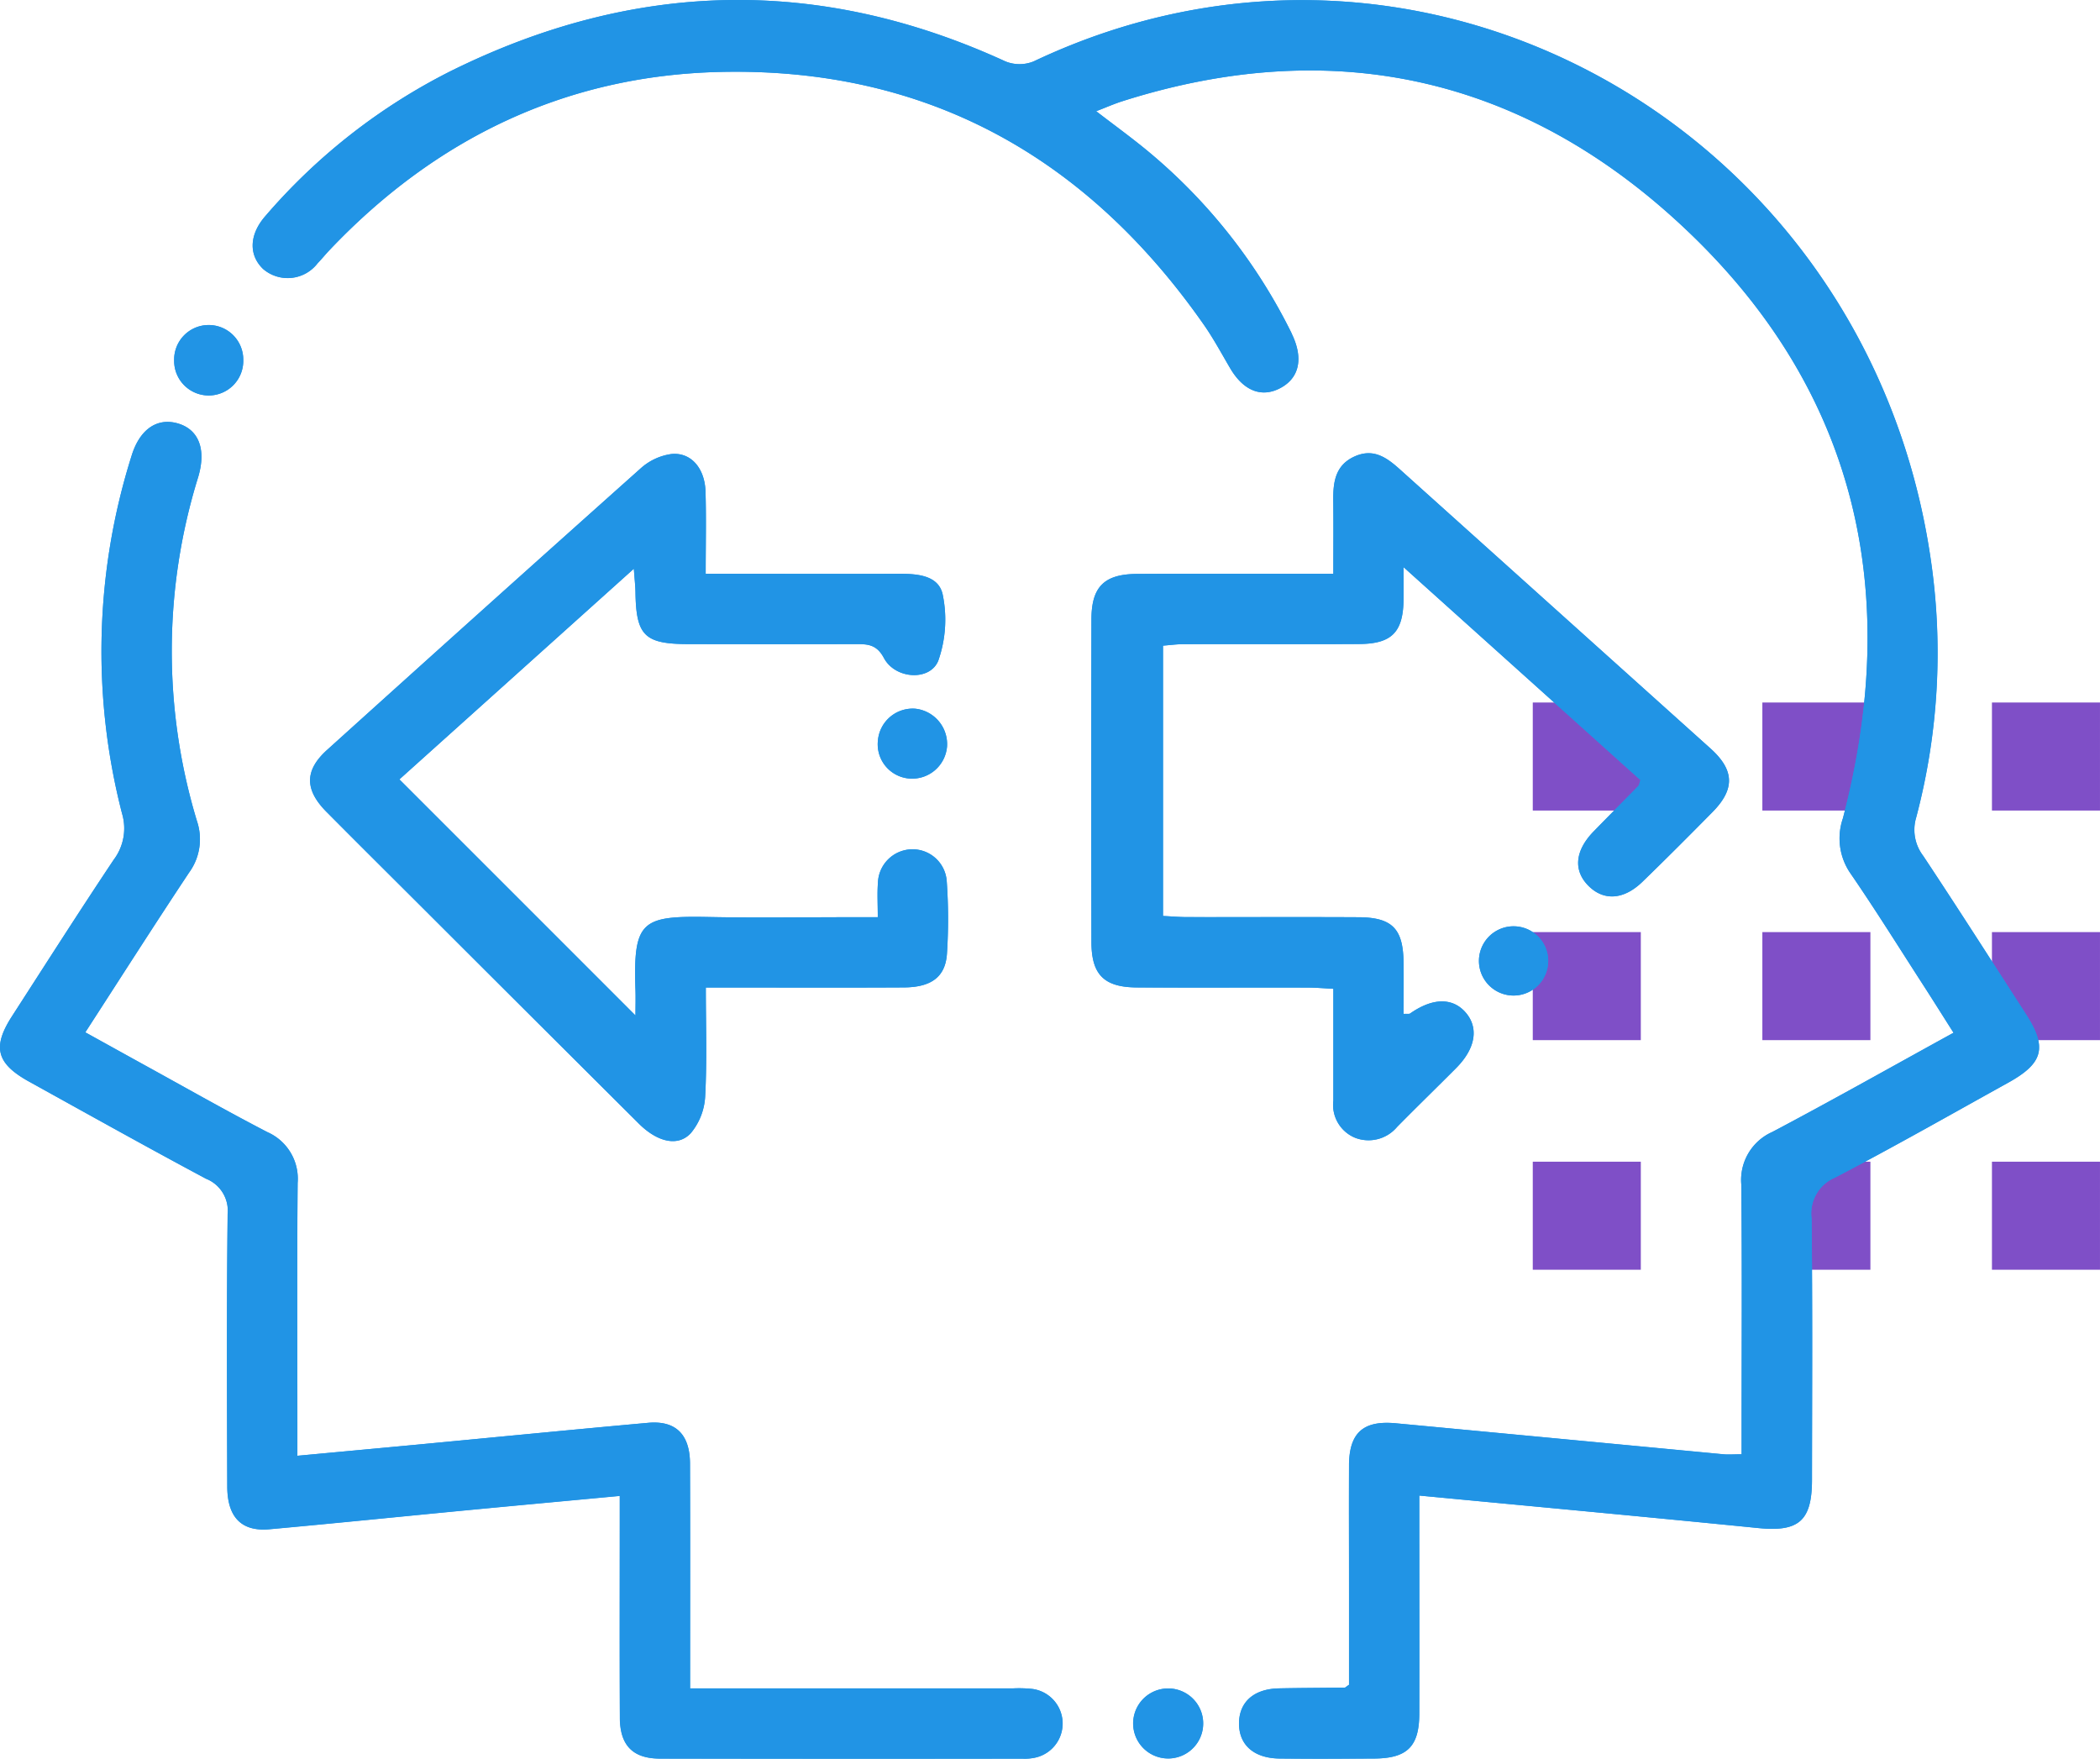 <svg xmlns="http://www.w3.org/2000/svg" xmlns:xlink="http://www.w3.org/1999/xlink" width="141" height="118.085" viewBox="0 0 141 118.085">
  <defs>
    <clipPath id="clip-path">
      <rect id="Rectángulo_46428" data-name="Rectángulo 46428" width="136.91" height="118.085" transform="translate(0 0)" fill="#2194e5"/>
    </clipPath>
  </defs>
  <g id="Grupo_154438" data-name="Grupo 154438" transform="translate(8.411)">
    <g id="Grupo_152595" data-name="Grupo 152595" transform="translate(94.504 47.167)">
      <rect id="Rectángulo_45221" data-name="Rectángulo 45221" width="7.254" height="7.254" transform="translate(30.83 0)" fill="#7f4fc7"/>
      <rect id="Rectángulo_45222" data-name="Rectángulo 45222" width="7.254" height="7.254" transform="translate(15.415 0)" fill="#7f4fc7"/>
      <rect id="Rectángulo_45223" data-name="Rectángulo 45223" width="7.254" height="7.254" transform="translate(0 0)" fill="#7f4fc7"/>
      <rect id="Rectángulo_45232" data-name="Rectángulo 45232" width="7.254" height="7.254" transform="translate(30.83 15.415)" fill="#7f4fc7"/>
      <rect id="Rectángulo_45233" data-name="Rectángulo 45233" width="7.254" height="7.254" transform="translate(15.415 15.415)" fill="#7f4fc7"/>
      <rect id="Rectángulo_45234" data-name="Rectángulo 45234" width="7.254" height="7.254" transform="translate(0 15.415)" fill="#7f4fc7"/>
      <rect id="Rectángulo_45243" data-name="Rectángulo 45243" width="7.254" height="7.254" transform="translate(30.83 30.831)" fill="#7f4fc7"/>
      <rect id="Rectángulo_45244" data-name="Rectángulo 45244" width="7.254" height="7.254" transform="translate(15.415 30.831)" fill="#7f4fc7"/>
      <rect id="Rectángulo_45245" data-name="Rectángulo 45245" width="7.254" height="7.254" transform="translate(0 30.831)" fill="#7f4fc7"/>
    </g>
    <g id="Grupo_154841" data-name="Grupo 154841" transform="translate(-8.411)">
      <g id="Grupo_154841-2" data-name="Grupo 154841" clip-path="url(#clip-path)">
        <path id="Trazado_196788" data-name="Trazado 196788" d="M73.6,7.466c.665-.256,1.2-.493,1.751-.669,14.4-4.578,27.261-1.5,38.017,8.769,11.34,10.831,14.317,24.315,10.369,39.379a4.137,4.137,0,0,0,.537,3.731c1.668,2.43,3.227,4.934,4.826,7.411.679,1.052,1.345,2.114,2.067,3.25C127.008,71.623,123.034,73.866,119,76a3.523,3.523,0,0,0-2.081,3.532c.057,5.507.021,11.016.021,16.524v1.592c-.541,0-.879.027-1.212,0Q104.721,96.6,93.712,95.56c-2.179-.2-3.12.641-3.131,2.824-.014,2.852,0,5.7,0,8.557,0,2.1,0,4.2,0,6.177-.209.141-.248.19-.287.19-1.474.019-2.949.021-4.423.051-1.663.035-2.647.895-2.675,2.306-.029,1.472.981,2.388,2.723,2.406,2.114.022,4.228.013,6.343,0,2.22-.009,3.03-.8,3.036-3.011.011-4.328,0-8.656,0-12.984v-1.663c7.709.735,15.241,1.431,22.767,2.183,2.69.269,3.592-.472,3.6-3.223.006-5.852.041-11.705-.028-17.557a2.6,2.6,0,0,1,1.568-2.747c3.918-2.043,7.761-4.23,11.627-6.372,2.37-1.313,2.642-2.365,1.2-4.6-2.291-3.552-4.564-7.114-6.9-10.634a2.881,2.881,0,0,1-.471-2.574,43.183,43.183,0,0,0,.925-17.689C125.184,8.452,95.41-8.209,69.4,4.122a2.525,2.525,0,0,1-1.893,0c-12.521-5.749-24.935-5.443-37.226.64a40.233,40.233,0,0,0-12.469,9.748c-1.083,1.24-1.128,2.611-.145,3.551a2.531,2.531,0,0,0,3.653-.382c.273-.283.521-.59.791-.875C29.247,9.277,38,5.067,48.352,4.829c13.853-.318,24.6,5.694,32.485,16.986.645.924,1.181,1.925,1.755,2.9.9,1.536,2.127,2.018,3.4,1.327,1.246-.677,1.524-1.971.767-3.575-.021-.045-.037-.091-.059-.135A37.267,37.267,0,0,0,77.08,10.156c-1.088-.9-2.236-1.732-3.481-2.69M5.728,69.311c2.37-3.66,4.634-7.214,6.966-10.724a3.8,3.8,0,0,0,.528-3.465,39.363,39.363,0,0,1,.083-23.089c.561-1.879.034-3.218-1.4-3.614-1.387-.382-2.536.425-3.076,2.2a43.612,43.612,0,0,0-.637,23.992,3.5,3.5,0,0,1-.559,3.115C5.316,61.2,3.071,64.717.808,68.227-.531,70.3-.244,71.406,1.951,72.62c3.953,2.187,7.895,4.392,11.88,6.519a2.311,2.311,0,0,1,1.45,2.374c-.073,6.1-.044,12.192-.026,18.289.006,2.066.958,3.039,2.833,2.87,4.4-.4,8.8-.85,13.2-1.271,3.4-.325,6.8-.638,10.32-.968V102.2c0,4.376-.013,8.752.007,13.127.009,1.857.868,2.741,2.695,2.745q12.165.025,24.331.006a3.375,3.375,0,0,0,.734-.044,2.344,2.344,0,0,0-.035-4.633,8.352,8.352,0,0,0-1.325-.041q-10.027,0-20.055,0H46.332c0-5.173.011-10.134-.006-15.094-.007-1.959-.96-2.9-2.809-2.736-5.186.468-10.369.978-15.553,1.469-2.618.247-5.236.487-8,.744V95.943c0-5.507-.03-11.014.018-16.52a3.421,3.421,0,0,0-2.034-3.413c-2.789-1.445-5.521-3-8.274-4.514C8.4,70.791,7.117,70.08,5.728,69.311m53.207-7.729H57.083c-3.146,0-6.292.05-9.436-.012-4.563-.09-5.144.216-4.981,4.921.019.545,0,1.092,0,1.689C37.3,62.807,32.1,57.61,26.817,52.329L42.556,38.187c.052.715.1,1.137.109,1.56.043,2.942.606,3.5,3.578,3.5q5.6,0,11.206,0c.8,0,1.406.011,1.9.937.755,1.42,3.088,1.566,3.649.178a8.327,8.327,0,0,0,.312-4.375c-.24-1.339-1.655-1.465-2.9-1.461-3.735.012-7.47,0-11.2,0H47.382c0-2,.041-3.765-.012-5.525-.048-1.563-.974-2.644-2.284-2.517a3.872,3.872,0,0,0-2.055.951Q32.464,40.851,21.967,50.347c-1.515,1.366-1.525,2.667-.046,4.159,2.388,2.408,4.8,4.8,7.195,7.193Q36,68.573,42.9,75.446c1.233,1.227,2.618,1.571,3.484.636a4.2,4.2,0,0,0,.965-2.465c.127-2.383.044-4.778.044-7.313h1.8c3.834,0,7.668.014,11.5-.007,1.829-.01,2.783-.7,2.889-2.255a35.814,35.814,0,0,0-.013-4.859,2.3,2.3,0,0,0-2.373-2.16,2.327,2.327,0,0,0-2.248,2.284c-.052.677-.009,1.36-.009,2.275m51.209-9.212c-.081.229-.088.344-.149.407-1,1.019-2.005,2.026-3,3.048-1.245,1.281-1.373,2.6-.365,3.629,1.026,1.046,2.378.977,3.645-.252,1.589-1.539,3.152-3.107,4.705-4.682,1.515-1.536,1.478-2.814-.137-4.267Q104.427,40.88,94,31.52c-.882-.794-1.773-1.438-3.028-.883-1.308.578-1.467,1.715-1.453,2.956.019,1.6.005,3.205.005,4.932H87.695c-3.786,0-7.572-.015-11.358.009-2.2.013-3.051.862-3.056,3.041q-.024,10.844,0,21.689c.005,2.184.858,3.023,3.056,3.034,3.835.019,7.671,0,11.506.009.52,0,1.04.049,1.681.081,0,2.6,0,5.054,0,7.5a2.386,2.386,0,0,0,1.454,2.5,2.5,2.5,0,0,0,2.82-.721c1.311-1.332,2.653-2.632,3.971-3.958s1.536-2.726.608-3.762c-.881-.983-2.211-.944-3.7.1-.06.042-.17.013-.442.026,0-1.165.014-2.327,0-3.489-.031-2.24-.771-2.991-3.034-3-3.835-.02-7.671,0-11.506-.009-.523,0-1.046-.048-1.61-.075V43.347c.514-.037.943-.1,1.372-.1,3.934-.008,7.868.007,11.8-.01,2.166-.01,2.934-.78,2.978-2.912.013-.616,0-1.234,0-2.249l15.9,14.289m-31.775,61a2.35,2.35,0,0,0,.14,4.7,2.35,2.35,0,1,0-.14-4.7M61.455,47.583a2.345,2.345,0,0,0-2.511,2.155,2.308,2.308,0,0,0,2.11,2.534,2.352,2.352,0,0,0,2.532-2.137,2.392,2.392,0,0,0-2.131-2.552M16.334,24.168a2.321,2.321,0,1,0-4.641.039,2.321,2.321,0,1,0,4.641-.039m85.249,42.673a2.324,2.324,0,0,0,.084-4.648,2.324,2.324,0,1,0-.084,4.648" fill="#2194e5"/>
        <path id="Trazado_196789" data-name="Trazado 196789" d="M73.6,7.466c1.243.958,2.393,1.788,3.479,2.69A37.27,37.27,0,0,1,86.7,22.33c.021.044.039.091.059.135.757,1.6.48,2.9-.767,3.575-1.275.692-2.5.21-3.4-1.326-.572-.974-1.109-1.975-1.753-2.9C72.954,10.524,62.205,4.511,48.352,4.83,38,5.068,29.247,9.278,22.115,16.806c-.271.285-.518.593-.791.876a2.531,2.531,0,0,1-3.653.382c-.984-.941-.939-2.312.145-3.552A40.211,40.211,0,0,1,30.284,4.765C42.576-1.319,54.99-1.625,67.51,4.124a2.525,2.525,0,0,0,1.893,0C95.41-8.209,125.185,8.452,129.578,37.2a43.148,43.148,0,0,1-.924,17.689,2.875,2.875,0,0,0,.472,2.574c2.336,3.52,4.61,7.083,6.9,10.634,1.441,2.236,1.17,3.287-1.2,4.6-3.865,2.142-7.709,4.33-11.626,6.372a2.606,2.606,0,0,0-1.569,2.747c.069,5.852.035,11.705.028,17.557,0,2.751-.9,3.492-3.6,3.224-7.527-.752-15.058-1.448-22.766-2.183v1.663c0,4.328.008,8.655,0,12.983-.007,2.208-.817,3-3.038,3.011-2.113.009-4.228.019-6.343,0-1.741-.018-2.751-.933-2.722-2.406.027-1.411,1.012-2.271,2.675-2.305,1.474-.031,2.948-.033,4.422-.051.04,0,.078-.05.287-.191v-6.176c0-2.853-.01-5.705,0-8.558.01-2.183.953-3.029,3.132-2.824q11.007,1.035,22.016,2.079c.333.032.671,0,1.212,0V96.052c0-5.509.036-11.017-.02-16.525A3.523,3.523,0,0,1,119,76c4.034-2.129,8.007-4.372,12.166-6.657-.724-1.137-1.388-2.2-2.067-3.251-1.6-2.477-3.16-4.981-4.828-7.411a4.136,4.136,0,0,1-.535-3.731c3.948-15.063.971-28.547-10.37-39.378C102.61,5.294,89.75,2.219,75.351,6.8c-.553.176-1.088.413-1.751.669" fill="#2194e5"/>
        <path id="Trazado_196790" data-name="Trazado 196790" d="M5.728,69.312c1.39.769,2.669,1.48,3.951,2.184,2.754,1.513,5.485,3.069,8.274,4.515a3.421,3.421,0,0,1,2.034,3.413c-.048,5.506-.018,11.013-.018,16.519v1.8c2.759-.257,5.377-.5,8-.745,5.184-.49,10.367-1,15.553-1.468,1.85-.167,2.8.777,2.809,2.736.017,4.96.006,9.92.006,15.094h1.631q10.029,0,20.056,0a8.459,8.459,0,0,1,1.324.041,2.344,2.344,0,0,1,.036,4.633,3.261,3.261,0,0,1-.734.044q-12.166,0-24.332,0c-1.826,0-2.686-.889-2.694-2.745-.02-4.376-.007-8.751-.007-13.127v-1.764c-3.523.33-6.922.642-10.32.967-4.4.422-8.8.872-13.2,1.271-1.874.17-2.827-.8-2.833-2.87-.018-6.1-.046-12.193.026-18.289a2.311,2.311,0,0,0-1.45-2.374C9.847,77.012,5.9,74.807,1.952,72.621-.244,71.406-.53,70.3.808,68.227c2.263-3.509,4.509-7.03,6.825-10.5a3.491,3.491,0,0,0,.559-3.114,43.616,43.616,0,0,1,.637-23.993c.54-1.771,1.689-2.579,3.077-2.2,1.433.4,1.96,1.735,1.4,3.614a39.368,39.368,0,0,0-.083,23.088,3.8,3.8,0,0,1-.528,3.465c-2.332,3.51-4.6,7.065-6.966,10.725" fill="#2194e5"/>
        <path id="Trazado_196791" data-name="Trazado 196791" d="M58.935,61.582c0-.915-.043-1.6.009-2.275a2.326,2.326,0,0,1,2.249-2.283,2.3,2.3,0,0,1,2.373,2.159,35.815,35.815,0,0,1,.012,4.859c-.106,1.553-1.059,2.245-2.889,2.255-3.833.021-7.667.007-11.5.007h-1.8c0,2.535.083,4.93-.044,7.313a4.193,4.193,0,0,1-.965,2.465c-.866.935-2.251.591-3.483-.636Q36,68.581,29.117,61.7c-2.4-2.4-4.808-4.785-7.2-7.193-1.479-1.492-1.469-2.793.046-4.159Q32.481,40.87,43.031,31.434a3.876,3.876,0,0,1,2.055-.951c1.31-.127,2.236.954,2.284,2.517.054,1.76.012,3.523.012,5.525h1.826c3.735,0,7.471.009,11.206,0,1.239,0,2.655.122,2.894,1.461A8.317,8.317,0,0,1,63,44.358c-.56,1.388-2.894,1.242-3.648-.178-.493-.926-1.1-.94-1.9-.937q-5.6.015-11.205,0c-2.973,0-3.535-.558-3.578-3.5-.007-.423-.058-.845-.109-1.559L26.817,52.329,42.669,68.18c0-.6.016-1.144,0-1.689-.163-4.7.419-5.011,4.981-4.921,3.144.062,6.291.012,9.436.012h1.852" fill="#2194e5"/>
        <path id="Trazado_196792" data-name="Trazado 196792" d="M110.144,52.37,94.24,38.081c0,1.015.011,1.633,0,2.249-.045,2.132-.812,2.9-2.978,2.912-3.934.017-7.867,0-11.8.01-.429,0-.859.057-1.372.1V61.5c.564.027,1.087.074,1.61.075,3.835.006,7.671-.011,11.506.009,2.263.013,3,.764,3.034,3,.016,1.163,0,2.325,0,3.49.272-.013.381.016.441-.026,1.486-1.043,2.816-1.082,3.7-.1.928,1.036.71,2.438-.609,3.763s-2.659,2.626-3.97,3.958a2.5,2.5,0,0,1-2.82.721,2.388,2.388,0,0,1-1.455-2.5c0-2.451,0-4.9,0-7.5-.641-.032-1.161-.08-1.681-.081-3.835-.006-7.671.01-11.506-.009-2.2-.011-3.051-.85-3.056-3.034q-.024-10.845,0-21.689c.005-2.179.86-3.028,3.056-3.041,3.786-.025,7.572-.008,11.358-.009h1.826c0-1.727.014-3.33-.005-4.932-.014-1.241.145-2.378,1.453-2.956,1.255-.555,2.146.089,3.028.883q10.415,9.375,20.847,18.733c1.615,1.453,1.652,2.731.137,4.267-1.553,1.575-3.116,3.143-4.705,4.682-1.268,1.229-2.62,1.3-3.646.252-1.007-1.027-.879-2.348.366-3.629.994-1.022,2-2.029,3-3.048.061-.063.068-.178.149-.407" fill="#2194e5"/>
        <path id="Trazado_196793" data-name="Trazado 196793" d="M78.369,113.366a2.35,2.35,0,1,1,.14,4.7,2.35,2.35,0,0,1-.14-4.7" fill="#2194e5"/>
        <path id="Trazado_196794" data-name="Trazado 196794" d="M61.455,47.583a2.393,2.393,0,0,1,2.131,2.552,2.35,2.35,0,0,1-2.531,2.137,2.308,2.308,0,0,1-2.111-2.534,2.345,2.345,0,0,1,2.511-2.155" fill="#2194e5"/>
        <path id="Trazado_196795" data-name="Trazado 196795" d="M16.334,24.168a2.321,2.321,0,1,1-4.641.039,2.321,2.321,0,1,1,4.641-.039" fill="#2194e5"/>
        <path id="Trazado_196796" data-name="Trazado 196796" d="M101.583,66.841a2.324,2.324,0,1,1,.084-4.648,2.324,2.324,0,0,1-.084,4.648" fill="#2194e5"/>
      </g>
    </g>
  </g>
</svg>
